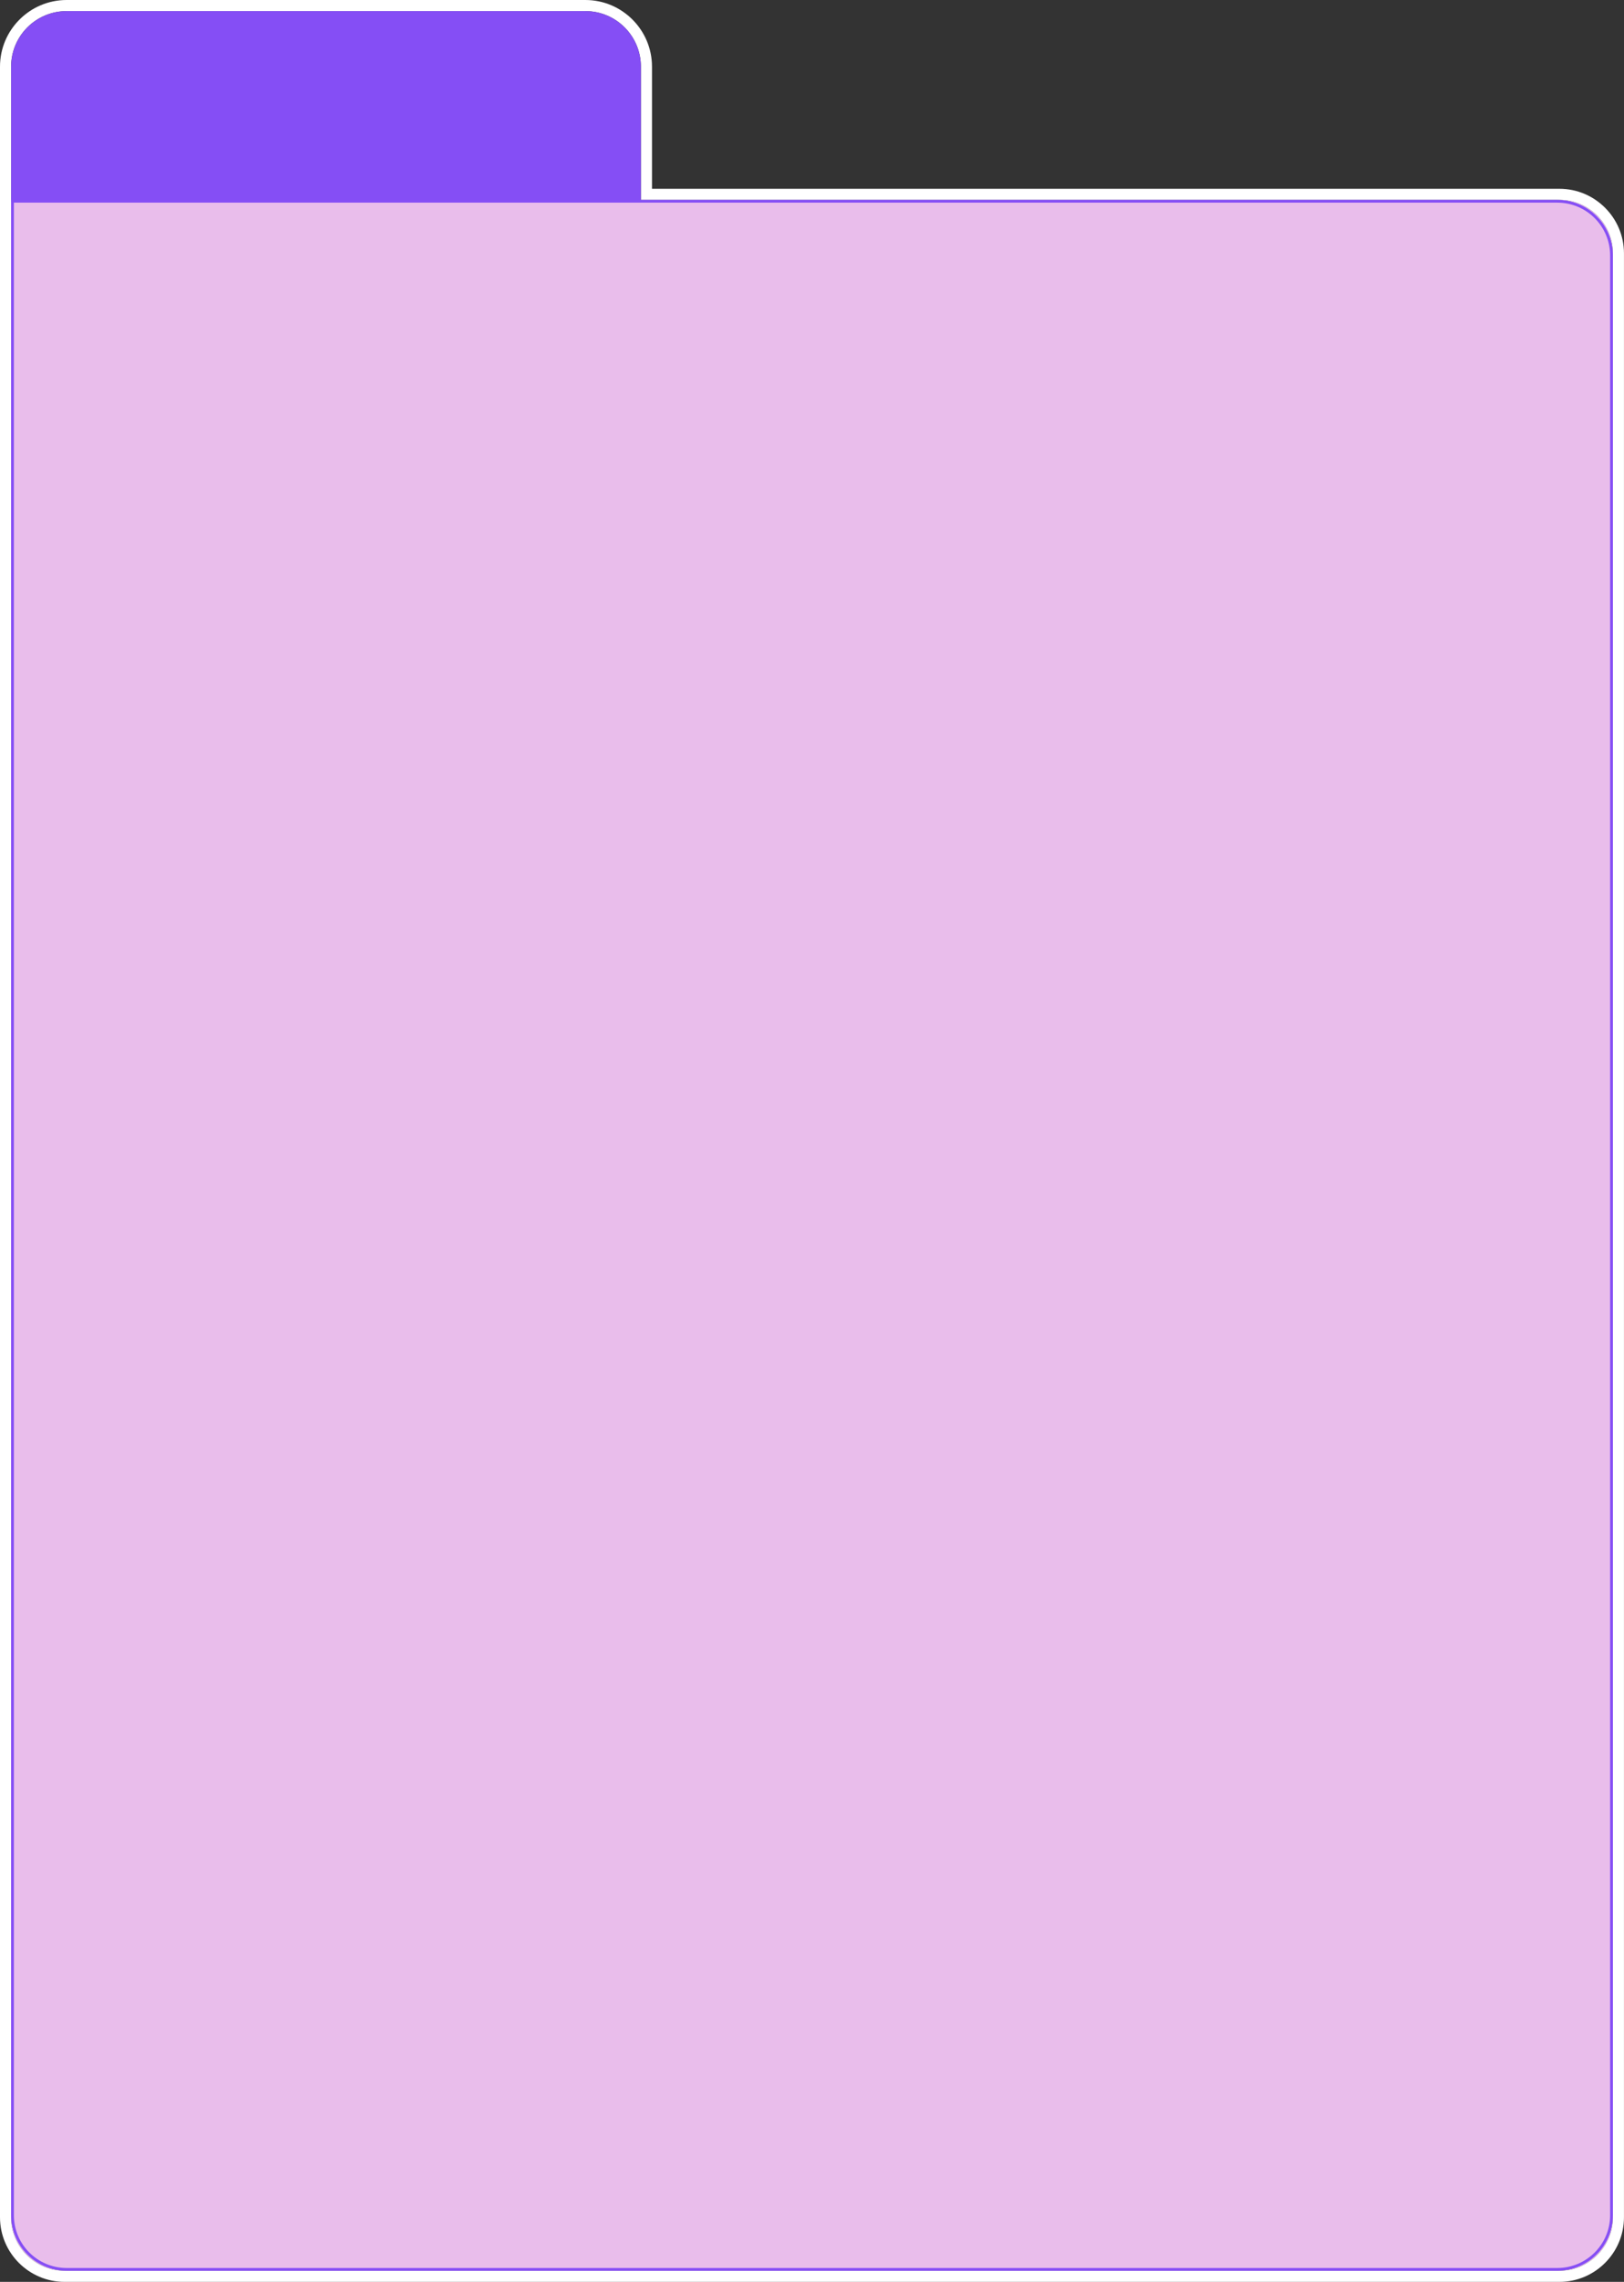 <?xml version="1.0" encoding="UTF-8"?>
<svg id="Camada_2" data-name="Camada 2" xmlns="http://www.w3.org/2000/svg" viewBox="0 0 585 822">
  <rect x="0" y="0" width="585" height="822" fill="#333333" stroke="none"/>
  <defs>
    <style>
      .cls-1 {
        fill: #fff;
      }

      .cls-2 {
        fill: #854ef5;
      }

      .cls-3 {
        fill: #fdccff;
        opacity: .9;
      }
    </style>
  </defs>
  <g id="Popup_Créditos" data-name="Popup Créditos">
    <path class="cls-3" d="M4,72h557.72c10.64,0,19.28,8.64,19.28,19.28v707.43c0,10.64-8.64,19.28-19.28,19.28H23.28c-10.64,0-19.28-8.64-19.28-19.28V72h0Z"/>
    <path class="cls-1" d="M210.86,4c11.05,0,20,8.95,20,20v48h330.86c10.65,0,19.28,8.63,19.28,19.28v707.43c0,10.65-8.63,19.28-19.28,19.28H23.28c-10.65,0-19.28-8.63-19.28-19.28V24C4,12.95,12.95,4,24,4h186.86M210.86,0H24C10.77,0,0,10.77,0,24v774.72c0,12.84,10.44,23.28,23.28,23.28h538.43c12.84,0,23.28-10.44,23.28-23.28V91.28c0-12.84-10.44-23.28-23.28-23.28H234.86V24c0-13.23-10.77-24-24-24h0Z"/>
    <path class="cls-2" d="M561,73c10.48,0,19,8.52,19,19v706c0,10.48-8.52,19-19,19H24c-10.48,0-19-8.52-19-19V73h556M561,72H4v726c0,11.05,8.95,20,20,20h537c11.05,0,20-8.95,20-20V92c0-11.05-8.95-20-20-20h0Z"/>
    <path class="cls-2" d="M24,4h186.86c11.04,0,20,8.96,20,20v48.73H4V24C4,12.96,12.96,4,24,4Z"/>
  </g>
</svg>